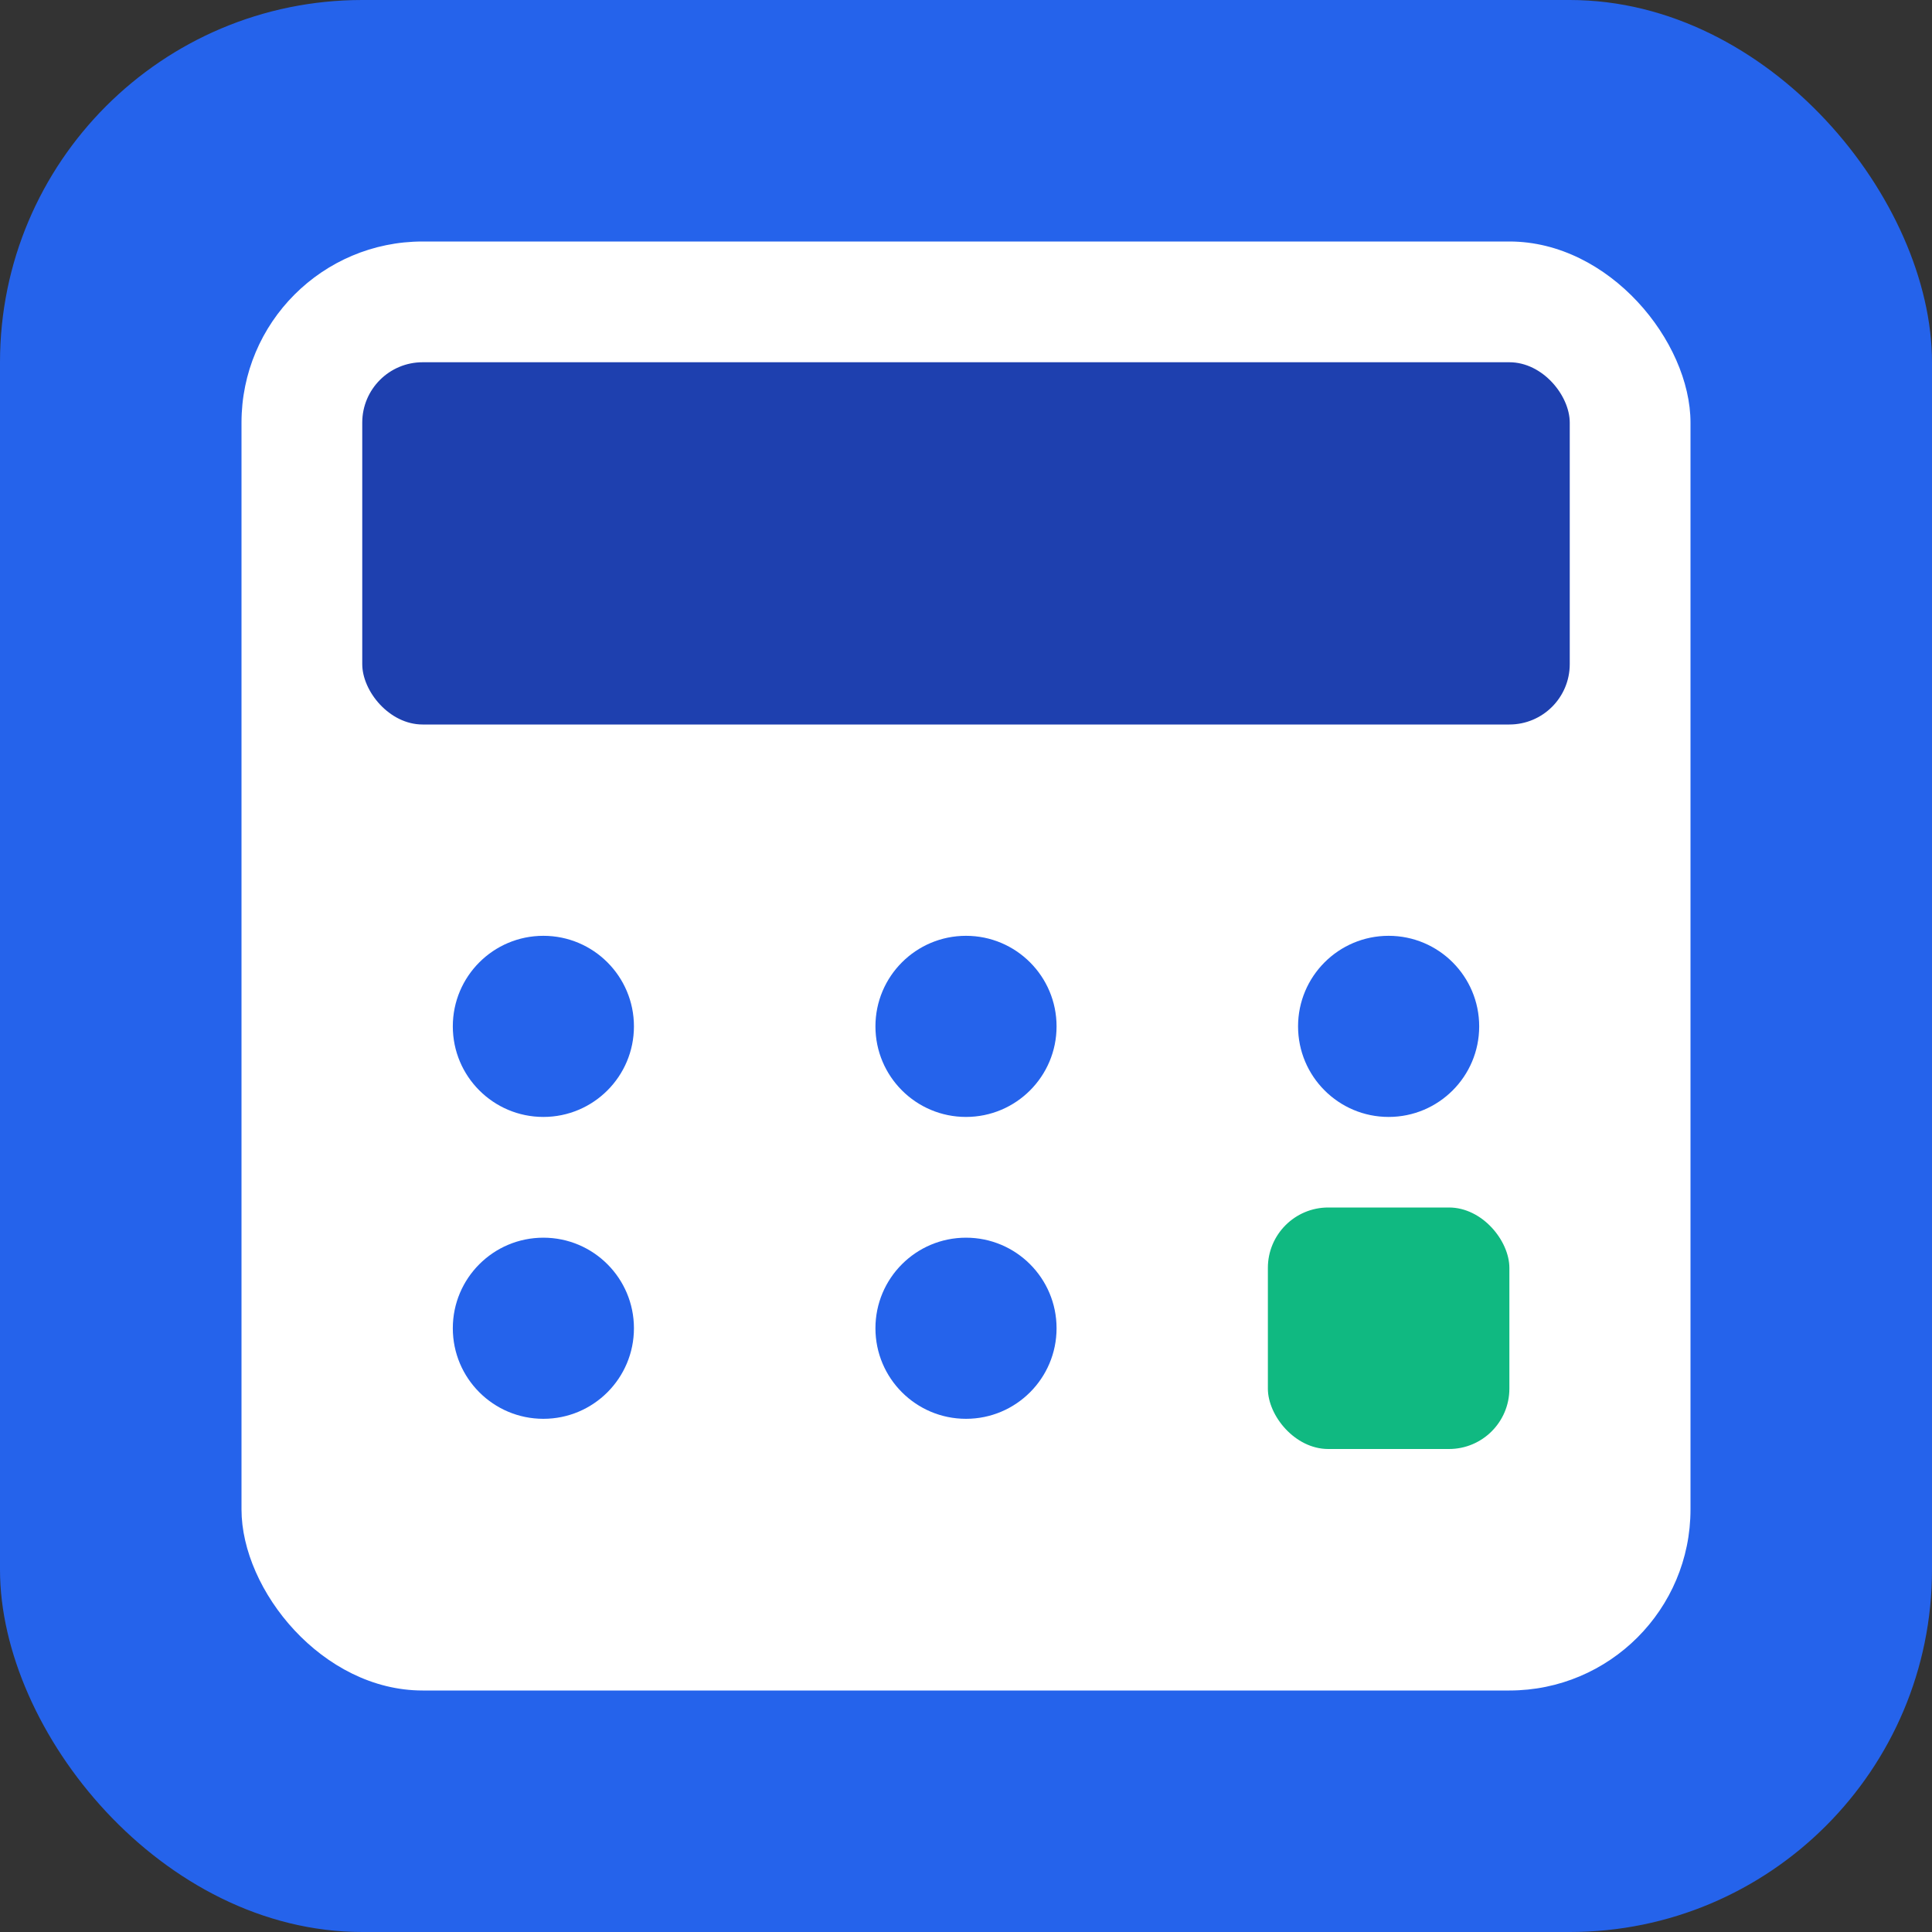 <svg width="32" height="32" viewBox="0 0 32 32" xmlns="http://www.w3.org/2000/svg">
  <rect x="0" y="0" width="32" height="32" fill="#333333" stroke="none"/>
  <rect width="32" height="32" rx="6" fill="#2563eb"/>
  <rect x="4" y="4" width="24" height="24" rx="3" fill="#ffffff"/>
  <rect x="6" y="6" width="20" height="6" rx="1" fill="#1e40af"/>
  <circle cx="9" cy="17" r="1.5" fill="#2563eb"/>
  <circle cx="16" cy="17" r="1.5" fill="#2563eb"/>
  <circle cx="23" cy="17" r="1.5" fill="#2563eb"/>
  <circle cx="9" cy="22" r="1.5" fill="#2563eb"/>
  <circle cx="16" cy="22" r="1.5" fill="#2563eb"/>
  <rect x="21" y="20" width="4" height="4" rx="1" fill="#10b981"/>
</svg>